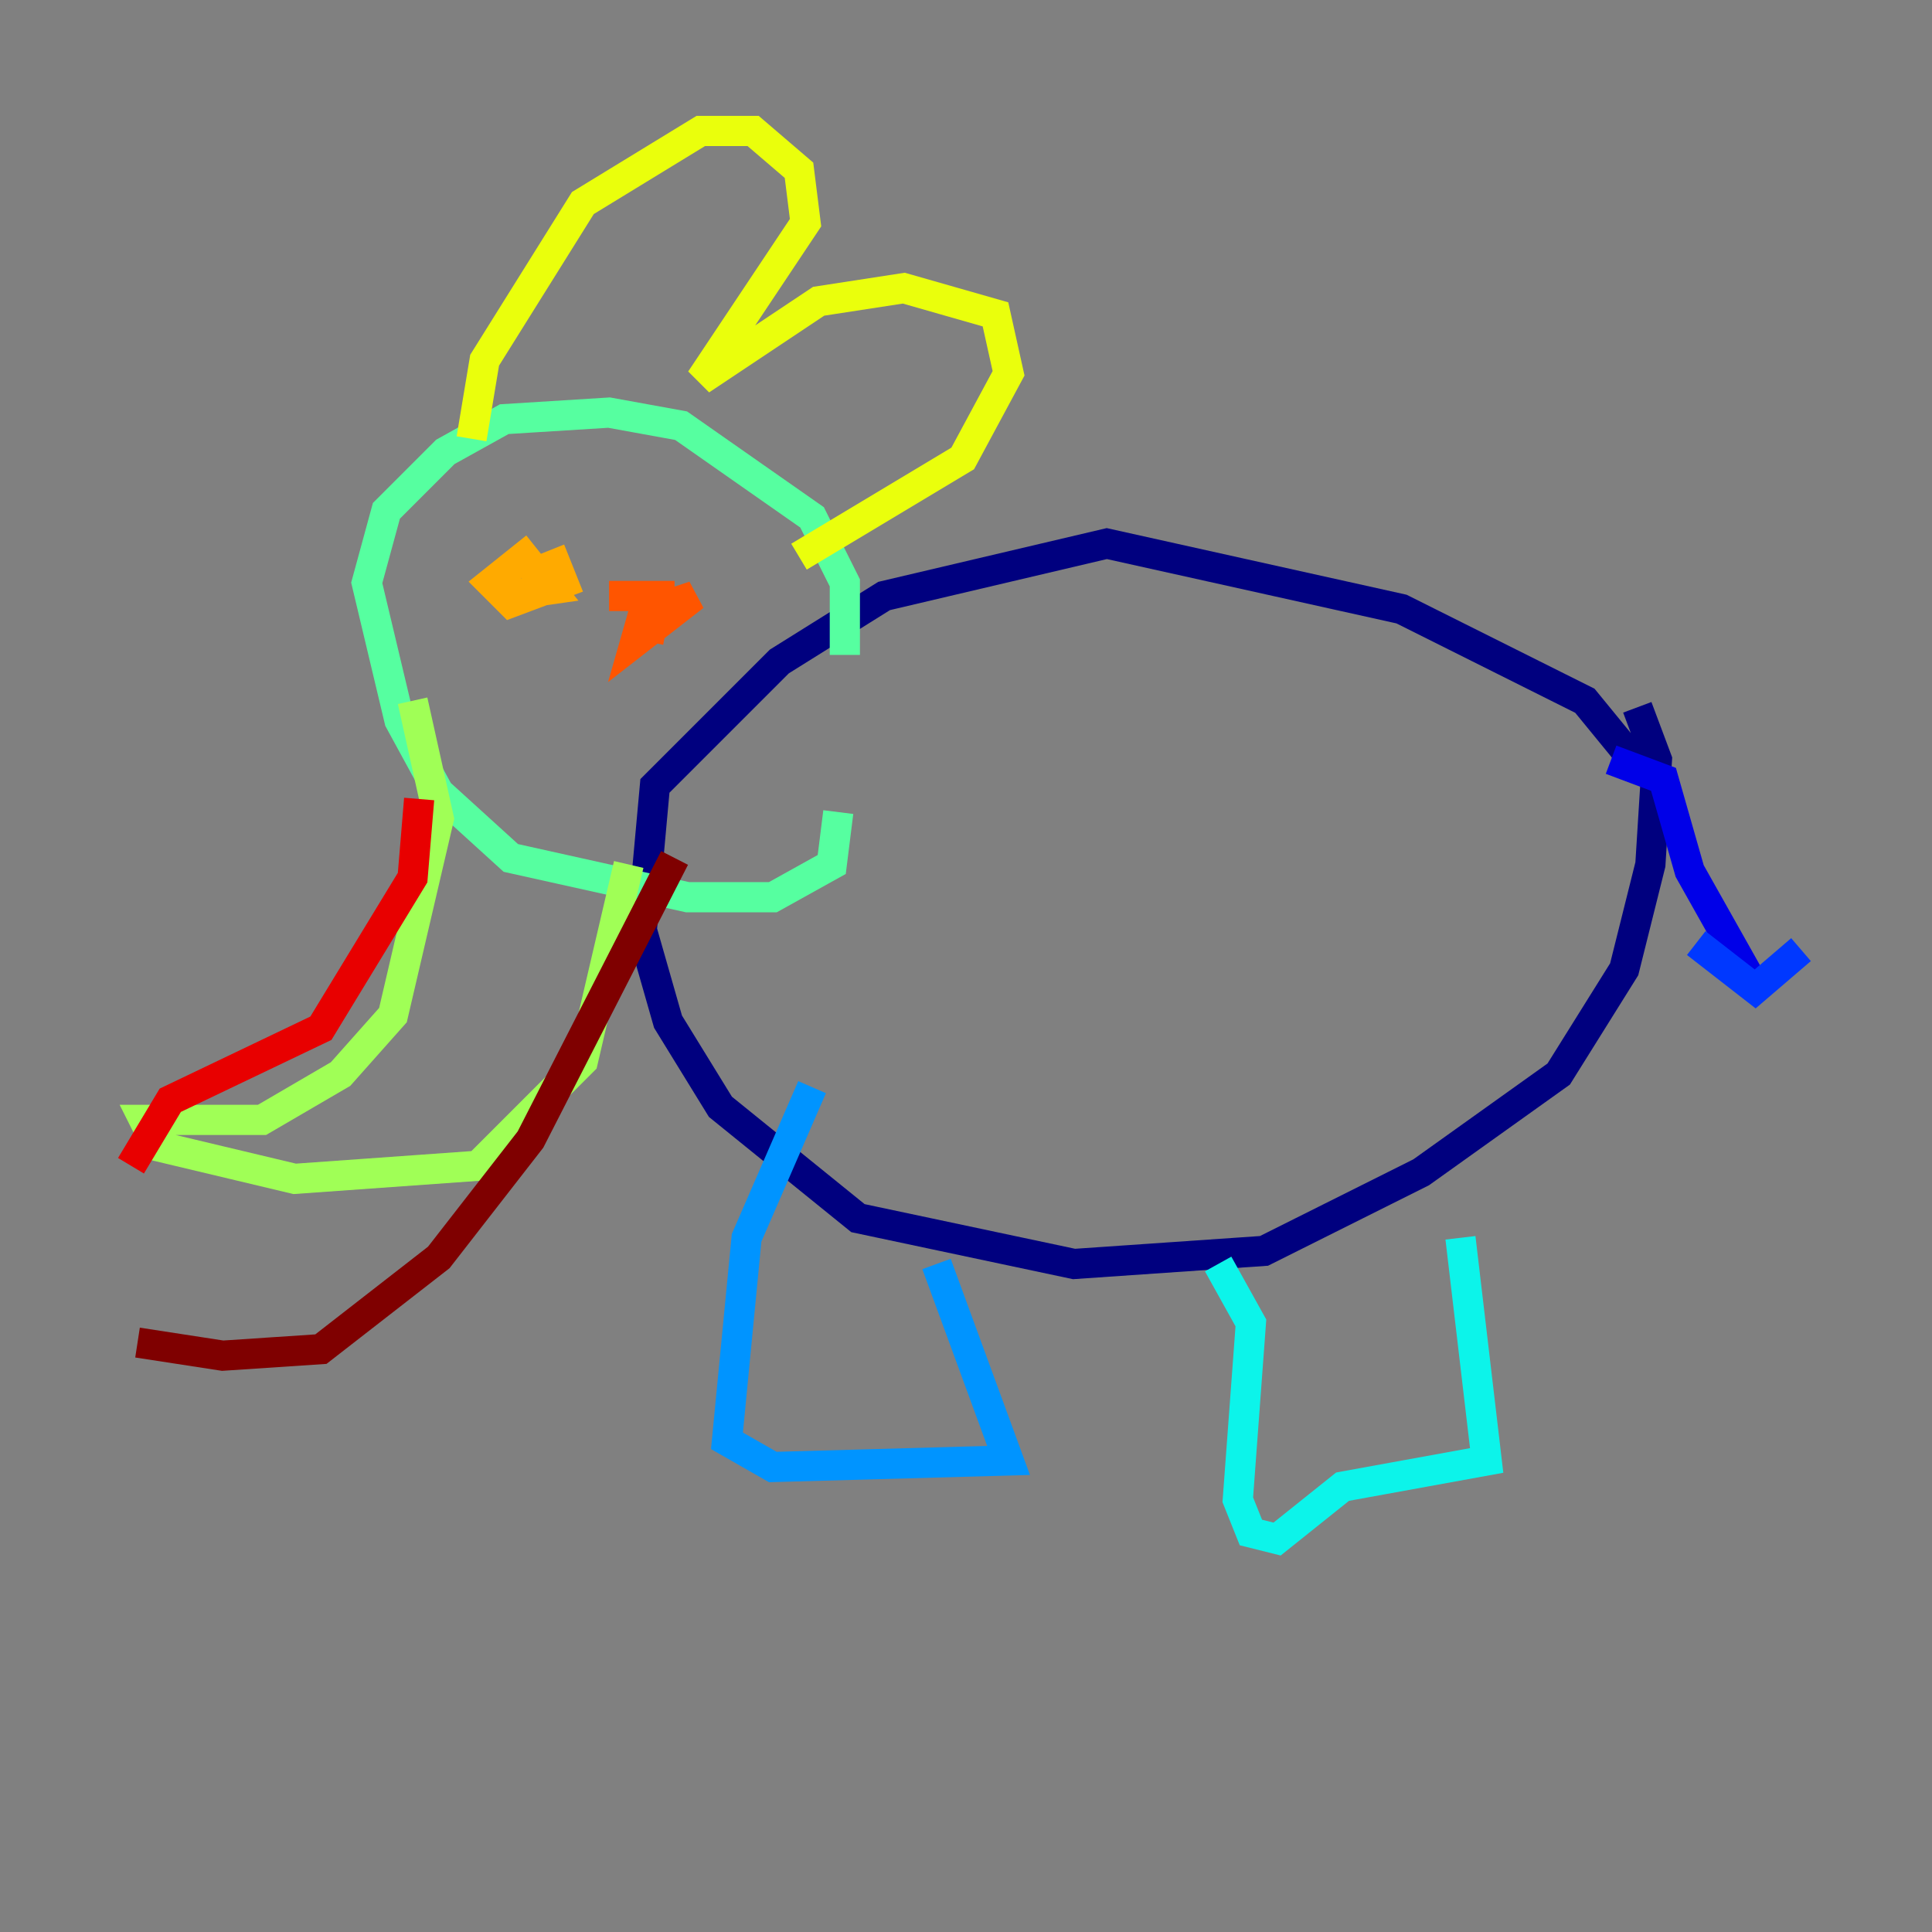 <?xml version="1.0" encoding="utf-8" ?>
<svg baseProfile="tiny" height="128" version="1.2" viewBox="0,0,128,128" width="128" xmlns="http://www.w3.org/2000/svg" xmlns:ev="http://www.w3.org/2001/xml-events" xmlns:xlink="http://www.w3.org/1999/xlink"><rect x="0" y="0" width="128" height="128" fill="#808080" stroke="none"/><defs /><polyline fill="none" points="108.909,51.2 105.003,46.427 92.854,40.352 73.329,36.014 58.576,39.485 51.634,43.824 43.39,52.068 42.522,61.614 44.258,67.688 47.729,73.329 56.841,80.705 71.159,83.742 83.742,82.875 94.156,77.668 103.268,71.159 107.607,64.217 109.342,57.275 109.776,50.332 108.475,46.861" stroke="#00007f" stroke-width="2" /><polyline fill="none" points="106.739,50.332 110.21,51.634 111.946,57.709 115.851,64.651" stroke="#0000e8" stroke-width="2" /><polyline fill="none" points="112.38,62.481 116.285,65.519 119.322,62.915" stroke="#0038ff" stroke-width="2" /><polyline fill="none" points="53.803,72.027 49.464,82.007 48.163,95.458 51.2,97.193 66.82,96.759 62.047,83.742" stroke="#0094ff" stroke-width="2" /><polyline fill="none" points="80.705,83.742 82.875,87.647 82.007,99.363 82.875,101.532 84.61,101.966 88.949,98.495 98.495,96.759 96.759,82.007" stroke="#0cf4ea" stroke-width="2" /><polyline fill="none" points="55.973,43.39 55.973,38.617 53.803,34.278 45.125,28.203 40.352,27.336 33.41,27.77 29.505,29.939 25.6,33.844 24.298,38.617 26.468,47.729 29.071,52.502 33.844,56.841 45.559,59.444 51.2,59.444 55.105,57.275 55.539,53.803" stroke="#56ffa0" stroke-width="2" /><polyline fill="none" points="27.336,46.427 29.071,54.237 26.034,67.254 22.563,71.159 17.356,74.197 9.546,74.197 10.414,75.932 19.525,78.102 31.675,77.234 38.617,70.291 41.654,57.275" stroke="#a0ff56" stroke-width="2" /><polyline fill="none" points="31.241,29.071 32.108,23.864 38.617,13.451 46.427,8.678 49.898,8.678 52.936,11.281 53.37,14.752 46.427,25.166 54.237,19.959 59.878,19.091 65.953,20.827 66.82,24.732 63.783,30.373 52.936,36.881" stroke="#eaff0c" stroke-width="2" /><polyline fill="none" points="33.41,39.485 36.447,39.051 34.712,36.881 32.542,38.617 33.844,39.919 37.315,38.617 36.447,36.447" stroke="#ffaa00" stroke-width="2" /><polyline fill="none" points="40.352,39.485 44.691,39.485 42.956,39.485 42.088,42.522 45.993,39.485 43.39,40.352 42.956,42.522" stroke="#ff5500" stroke-width="2" /><polyline fill="none" points="27.77,52.936 27.336,58.142 21.261,68.122 11.281,72.895 8.678,77.234" stroke="#e80000" stroke-width="2" /><polyline fill="none" points="9.112,88.949 14.752,89.817 21.261,89.383 29.071,83.308 35.146,75.498 44.691,56.841" stroke="#7f0000" stroke-width="2" /></svg>